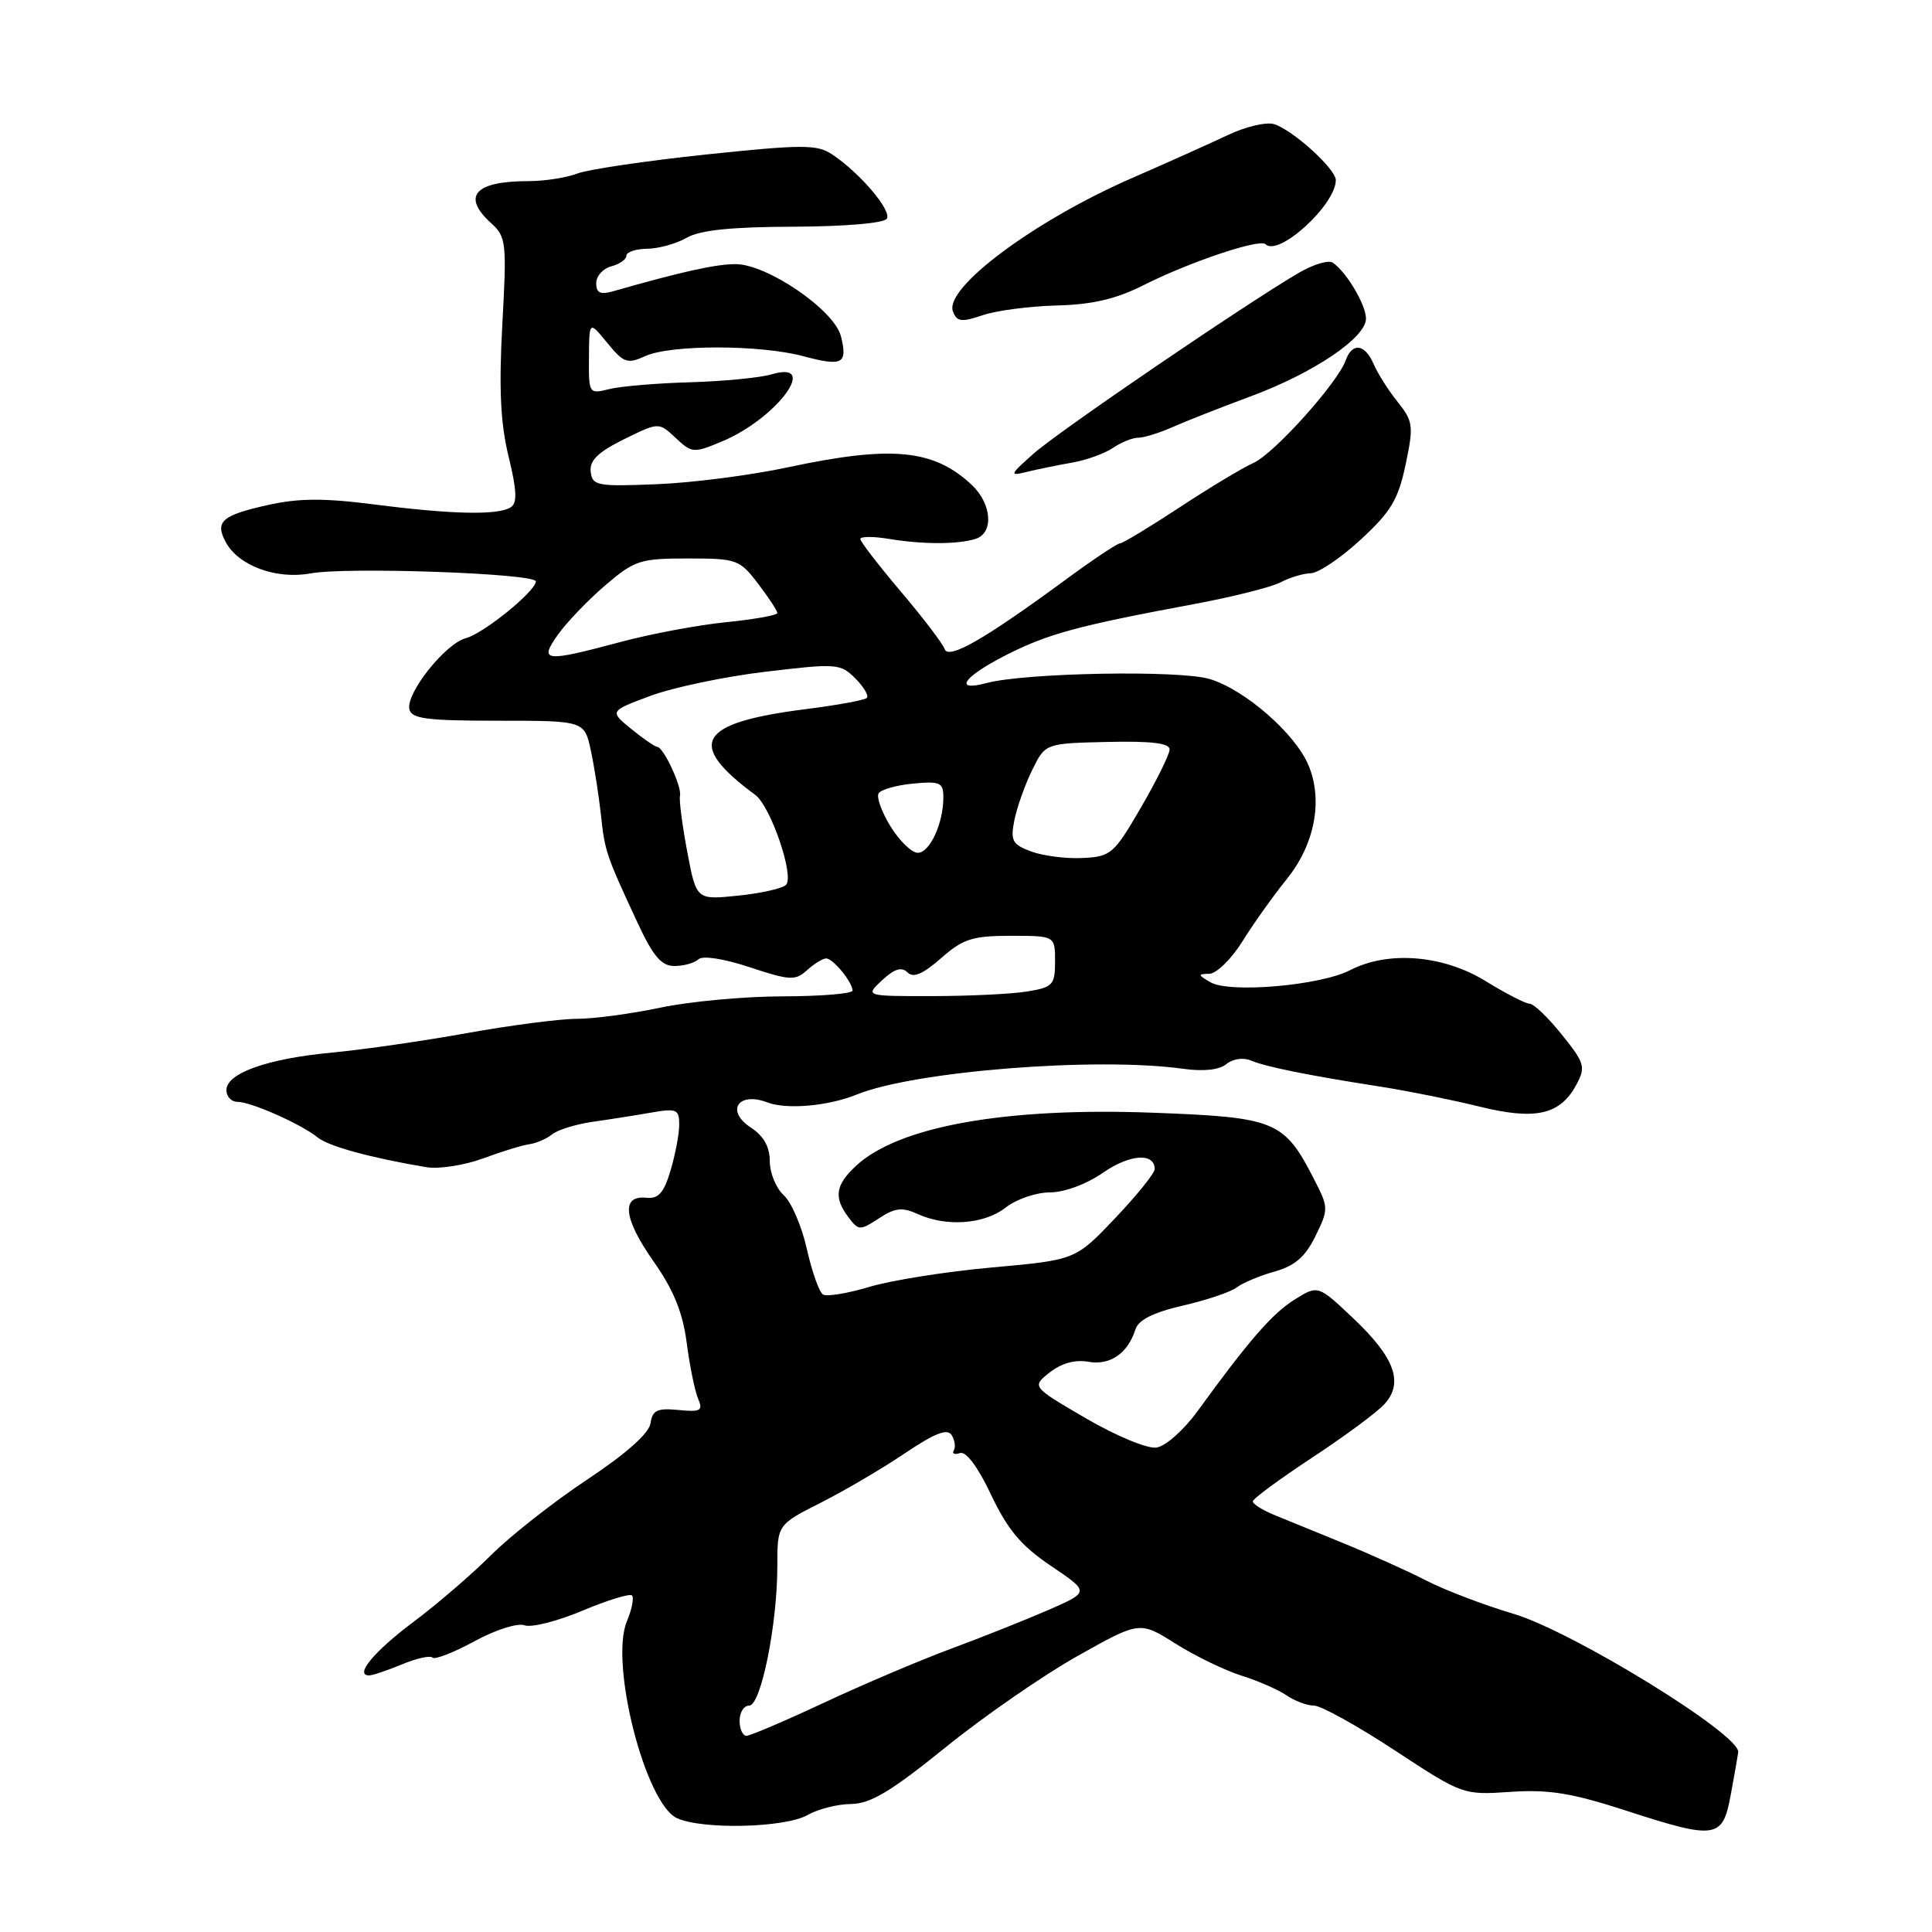<?xml version="1.0" encoding="UTF-8" standalone="no"?>
<!DOCTYPE svg PUBLIC "-//W3C//DTD SVG 1.1//EN" "http://www.w3.org/Graphics/SVG/1.1/DTD/svg11.dtd" >
<svg xmlns="http://www.w3.org/2000/svg" xmlns:xlink="http://www.w3.org/1999/xlink" version="1.1" viewBox="0 0 256 256">
 <g >
 <path fill="currentColor"
d=" M 229.30 238.00 C 229.76 235.53 230.22 232.90 230.32 232.17 C 230.63 229.86 208.39 216.17 200.55 213.84 C 196.67 212.69 191.47 210.71 189.00 209.44 C 186.53 208.17 181.57 205.94 178.00 204.48 C 174.43 203.02 170.26 201.32 168.75 200.70 C 167.24 200.07 166.00 199.28 166.00 198.94 C 166.00 198.60 169.53 196.00 173.84 193.16 C 178.16 190.32 182.49 187.12 183.46 186.04 C 186.02 183.21 184.81 179.87 179.32 174.69 C 174.65 170.27 174.65 170.27 171.57 172.18 C 168.60 174.03 165.50 177.59 158.67 187.00 C 156.87 189.48 154.44 191.64 153.24 191.81 C 152.03 191.99 147.89 190.27 143.88 187.93 C 136.70 183.74 136.70 183.74 139.10 181.85 C 140.65 180.63 142.46 180.13 144.21 180.44 C 147.08 180.96 149.44 179.34 150.45 176.15 C 150.85 174.89 152.83 173.90 156.77 172.99 C 159.92 172.26 163.13 171.18 163.89 170.58 C 164.66 169.99 166.91 169.04 168.89 168.49 C 171.58 167.73 172.96 166.54 174.30 163.80 C 176.05 160.23 176.05 160.01 174.15 156.31 C 170.14 148.49 169.09 148.05 152.74 147.44 C 133.24 146.71 119.08 149.24 113.45 154.46 C 110.68 157.02 110.44 158.68 112.45 161.33 C 113.77 163.07 113.96 163.07 116.46 161.44 C 118.59 160.04 119.55 159.93 121.59 160.86 C 125.40 162.60 130.44 162.23 133.27 160.00 C 134.67 158.90 137.30 158.00 139.10 158.00 C 141.02 158.00 143.97 156.91 146.17 155.38 C 149.72 152.93 153.00 152.70 153.00 154.92 C 153.00 155.46 150.64 158.39 147.75 161.43 C 142.50 166.95 142.50 166.95 131.50 167.94 C 125.45 168.48 118.13 169.64 115.23 170.51 C 112.33 171.38 109.55 171.84 109.05 171.53 C 108.55 171.22 107.59 168.50 106.91 165.50 C 106.24 162.49 104.86 159.28 103.84 158.36 C 102.83 157.44 102.00 155.42 102.00 153.87 C 102.00 151.96 101.19 150.51 99.48 149.40 C 96.10 147.18 97.83 144.60 101.70 146.08 C 104.25 147.05 109.76 146.56 113.50 145.04 C 121.12 141.93 145.31 140.02 156.77 141.62 C 159.48 142.00 161.57 141.77 162.51 140.99 C 163.35 140.30 164.73 140.10 165.74 140.52 C 167.72 141.36 173.41 142.51 183.00 144.00 C 186.57 144.56 192.43 145.74 196.00 146.62 C 203.47 148.47 206.74 147.73 208.89 143.70 C 210.13 141.38 209.98 140.86 206.95 137.09 C 205.14 134.84 203.23 133.00 202.69 133.00 C 202.16 133.00 199.53 131.65 196.85 130.00 C 191.21 126.53 183.93 125.95 178.88 128.56 C 174.96 130.59 162.93 131.63 160.40 130.16 C 158.70 129.18 158.68 129.06 160.24 129.03 C 161.19 129.01 163.16 127.09 164.62 124.75 C 166.07 122.41 168.72 118.70 170.49 116.50 C 174.21 111.90 175.33 106.08 173.39 101.42 C 171.65 97.22 164.95 91.37 160.28 89.97 C 156.28 88.77 135.90 89.14 130.75 90.50 C 126.26 91.70 127.62 89.70 133.25 86.83 C 138.81 84.00 142.69 82.94 158.03 80.08 C 163.27 79.11 168.52 77.79 169.71 77.15 C 170.90 76.52 172.69 75.98 173.68 75.96 C 174.68 75.94 177.66 73.94 180.29 71.51 C 184.31 67.81 185.27 66.20 186.25 61.56 C 187.33 56.41 187.25 55.83 185.20 53.26 C 183.98 51.74 182.55 49.49 182.02 48.25 C 180.86 45.56 179.18 45.33 178.31 47.75 C 177.23 50.76 168.81 60.13 166.09 61.34 C 164.67 61.97 160.25 64.63 156.27 67.25 C 152.30 69.86 148.75 72.00 148.40 72.00 C 148.04 72.00 144.76 74.19 141.12 76.87 C 130.41 84.74 125.65 87.46 125.17 86.00 C 124.93 85.30 122.32 81.87 119.37 78.39 C 116.42 74.91 114.00 71.77 114.00 71.42 C 114.00 71.07 115.69 71.06 117.75 71.40 C 122.25 72.15 126.86 72.15 129.25 71.41 C 131.71 70.64 131.44 66.76 128.75 64.24 C 123.71 59.52 118.14 58.99 104.45 61.91 C 99.53 62.97 91.67 63.98 87.00 64.16 C 79.12 64.48 78.48 64.36 78.27 62.50 C 78.10 61.02 79.24 59.91 82.67 58.21 C 87.29 55.93 87.29 55.93 89.53 58.03 C 91.67 60.04 91.92 60.06 95.63 58.51 C 102.92 55.47 108.70 47.68 102.25 49.60 C 100.74 50.05 95.90 50.52 91.50 50.65 C 87.10 50.77 82.26 51.18 80.75 51.55 C 78.03 52.23 78.00 52.18 78.04 47.37 C 78.07 42.50 78.07 42.50 80.47 45.44 C 82.65 48.10 83.12 48.26 85.49 47.19 C 88.85 45.65 100.70 45.66 106.45 47.20 C 111.65 48.59 112.34 48.22 111.43 44.56 C 110.56 41.09 101.67 35.00 97.47 35.00 C 94.83 35.00 90.44 35.97 81.25 38.59 C 79.54 39.08 79.00 38.82 79.00 37.52 C 79.00 36.58 79.90 35.58 81.00 35.29 C 82.10 35.00 83.00 34.37 83.00 33.88 C 83.00 33.40 84.24 32.98 85.75 32.96 C 87.26 32.95 89.62 32.29 91.00 31.50 C 92.76 30.49 96.95 30.06 105.19 30.04 C 111.99 30.01 117.14 29.57 117.51 28.98 C 118.18 27.89 113.93 22.89 110.25 20.45 C 108.26 19.13 106.37 19.13 93.58 20.47 C 85.65 21.31 77.97 22.44 76.51 22.99 C 75.06 23.55 72.14 24.00 70.02 24.00 C 62.89 24.00 61.13 26.00 65.10 29.59 C 67.07 31.37 67.16 32.15 66.56 42.99 C 66.10 51.49 66.31 56.07 67.39 60.49 C 68.49 65.02 68.56 66.66 67.67 67.22 C 65.99 68.29 59.96 68.17 49.74 66.86 C 42.91 65.98 39.58 66.00 35.44 66.93 C 29.39 68.28 28.45 69.11 29.91 71.83 C 31.59 74.96 36.59 76.81 41.14 75.98 C 46.00 75.09 71.00 75.98 71.00 77.04 C 71.00 78.33 64.08 83.94 61.73 84.56 C 59.02 85.27 53.81 91.81 54.24 93.95 C 54.50 95.24 56.48 95.50 66.00 95.50 C 77.45 95.50 77.45 95.50 78.30 99.50 C 78.77 101.70 79.36 105.53 79.63 108.00 C 80.14 112.80 80.33 113.36 84.47 122.25 C 86.55 126.73 87.64 128.00 89.37 128.00 C 90.60 128.00 92.03 127.60 92.55 127.11 C 93.11 126.59 95.92 127.03 99.36 128.17 C 104.68 129.93 105.39 129.96 106.94 128.55 C 107.89 127.70 109.02 127.00 109.47 127.00 C 110.38 127.00 112.92 130.09 112.97 131.25 C 112.99 131.66 108.84 132.01 103.75 132.02 C 98.66 132.03 91.35 132.70 87.50 133.52 C 83.65 134.33 78.67 135.00 76.44 135.00 C 74.21 135.00 67.69 135.85 61.94 136.88 C 56.20 137.92 48.13 139.08 44.02 139.47 C 35.44 140.27 30.00 142.20 30.00 144.45 C 30.00 145.30 30.66 146.00 31.47 146.00 C 33.27 146.00 39.93 148.96 42.08 150.71 C 43.53 151.89 49.03 153.40 56.50 154.66 C 58.15 154.93 61.53 154.41 64.00 153.50 C 66.48 152.58 69.25 151.73 70.17 151.61 C 71.08 151.48 72.43 150.90 73.17 150.30 C 73.90 149.71 76.30 148.97 78.50 148.65 C 80.70 148.34 84.19 147.79 86.25 147.43 C 89.66 146.84 90.00 146.98 90.00 149.02 C 90.00 150.26 89.48 152.99 88.85 155.10 C 87.97 158.06 87.24 158.88 85.64 158.71 C 82.27 158.36 82.61 161.46 86.57 167.10 C 89.25 170.91 90.46 173.87 90.99 177.92 C 91.39 180.99 92.07 184.32 92.50 185.33 C 93.18 186.93 92.85 187.12 89.89 186.83 C 87.09 186.56 86.45 186.86 86.20 188.58 C 86.01 189.92 82.99 192.61 77.76 196.08 C 73.28 199.06 67.57 203.56 65.06 206.07 C 62.55 208.58 57.95 212.54 54.84 214.87 C 49.57 218.81 46.92 222.00 48.91 222.00 C 49.37 222.00 51.33 221.34 53.25 220.54 C 55.17 219.74 57.00 219.33 57.31 219.64 C 57.61 219.95 60.12 218.97 62.88 217.47 C 65.66 215.95 68.60 215.02 69.50 215.36 C 70.38 215.70 73.83 214.83 77.16 213.43 C 80.49 212.03 83.45 211.12 83.74 211.41 C 84.03 211.70 83.73 213.25 83.06 214.85 C 80.76 220.40 85.51 239.00 89.71 240.92 C 93.11 242.46 104.03 242.20 107.00 240.50 C 108.38 239.71 110.98 239.05 112.78 239.04 C 115.34 239.01 118.08 237.37 125.28 231.54 C 130.35 227.44 138.22 221.99 142.76 219.44 C 151.02 214.80 151.02 214.80 155.76 217.79 C 158.37 219.43 162.30 221.34 164.50 222.03 C 166.70 222.72 169.39 223.90 170.47 224.64 C 171.56 225.39 173.20 226.00 174.11 226.00 C 175.03 226.00 179.85 228.67 184.81 231.93 C 193.82 237.84 193.86 237.86 200.17 237.43 C 205.24 237.09 208.29 237.59 215.50 239.93 C 227.33 243.77 228.24 243.64 229.30 238.00 Z  M 142.00 61.31 C 143.93 60.98 146.39 60.09 147.47 59.35 C 148.56 58.61 150.06 58.00 150.82 58.00 C 151.58 58.00 153.62 57.37 155.35 56.60 C 157.08 55.83 161.73 54.00 165.69 52.53 C 174.04 49.44 181.00 44.75 181.00 42.22 C 181.00 40.39 178.41 36.03 176.59 34.80 C 176.02 34.42 173.97 35.05 172.03 36.19 C 164.67 40.53 140.35 57.11 137.00 60.07 C 133.79 62.91 133.71 63.11 136.00 62.54 C 137.38 62.20 140.07 61.65 142.00 61.31 Z  M 140.00 40.48 C 144.72 40.36 147.87 39.63 151.50 37.80 C 157.60 34.72 166.92 31.59 167.69 32.36 C 169.40 34.07 177.00 27.14 177.00 23.87 C 177.00 22.39 171.33 17.24 168.83 16.45 C 167.82 16.13 165.08 16.77 162.75 17.87 C 160.41 18.98 154.68 21.55 150.00 23.59 C 137.07 29.23 125.08 38.16 126.27 41.27 C 126.80 42.64 127.40 42.72 130.20 41.77 C 132.01 41.15 136.43 40.57 140.00 40.48 Z  M 98.00 228.00 C 98.00 226.90 98.57 226.00 99.27 226.00 C 100.83 226.00 103.00 215.27 103.00 207.54 C 103.00 202.03 103.00 202.03 108.75 199.12 C 111.91 197.52 116.94 194.57 119.91 192.56 C 123.89 189.89 125.53 189.25 126.10 190.16 C 126.52 190.84 126.65 191.76 126.38 192.19 C 126.11 192.62 126.48 192.78 127.20 192.54 C 128.00 192.26 129.58 194.37 131.33 198.08 C 133.54 202.73 135.31 204.83 139.27 207.50 C 144.38 210.94 144.38 210.94 138.94 213.32 C 135.95 214.62 130.12 216.95 126.00 218.47 C 121.88 220.00 114.30 223.22 109.16 225.63 C 104.02 228.03 99.41 230.00 98.91 230.00 C 98.41 230.00 98.00 229.10 98.00 228.00 Z  M 116.89 129.88 C 118.52 128.37 119.47 128.07 120.25 128.85 C 121.02 129.62 122.28 129.08 124.70 126.96 C 127.61 124.40 128.86 124.00 133.93 124.00 C 139.80 124.00 139.80 124.00 139.80 127.39 C 139.80 130.50 139.51 130.82 136.15 131.37 C 134.14 131.71 128.48 131.98 123.56 131.99 C 114.62 132.00 114.62 132.00 116.89 129.88 Z  M 91.06 112.84 C 90.40 109.32 89.97 106.00 90.10 105.47 C 90.40 104.32 87.94 99.02 87.09 98.96 C 86.77 98.94 85.21 97.87 83.63 96.58 C 80.76 94.23 80.76 94.23 86.17 92.21 C 89.15 91.10 96.01 89.65 101.43 89.01 C 110.86 87.88 111.36 87.92 113.33 89.89 C 114.46 91.02 115.15 92.18 114.86 92.48 C 114.56 92.77 110.94 93.44 106.80 93.96 C 92.45 95.78 90.84 98.51 100.08 105.33 C 102.12 106.84 105.29 116.11 104.15 117.25 C 103.67 117.73 100.81 118.37 97.78 118.68 C 92.27 119.25 92.27 119.25 91.06 112.84 Z  M 136.65 112.83 C 134.13 111.89 133.87 111.41 134.41 108.68 C 134.75 106.98 135.81 103.99 136.77 102.04 C 138.50 98.50 138.50 98.50 146.75 98.31 C 152.58 98.18 154.99 98.47 154.98 99.31 C 154.97 99.96 153.26 103.42 151.18 107.00 C 147.60 113.16 147.20 113.51 143.45 113.69 C 141.28 113.80 138.22 113.41 136.65 112.83 Z  M 118.01 109.52 C 116.83 107.60 116.11 105.63 116.42 105.12 C 116.73 104.62 118.79 104.04 120.99 103.83 C 124.58 103.49 125.00 103.68 125.00 105.66 C 125.00 109.10 123.20 113.00 121.61 113.00 C 120.81 113.00 119.19 111.43 118.01 109.52 Z  M 73.96 84.05 C 75.12 82.43 77.93 79.50 80.21 77.55 C 84.08 74.24 84.82 74.00 91.13 74.00 C 97.63 74.00 98.00 74.13 100.45 77.34 C 101.85 79.18 103.00 80.93 103.00 81.23 C 103.00 81.52 99.96 82.07 96.25 82.44 C 92.54 82.81 86.23 83.99 82.24 85.06 C 72.08 87.78 71.37 87.69 73.96 84.05 Z "/>
</g>
</svg>
